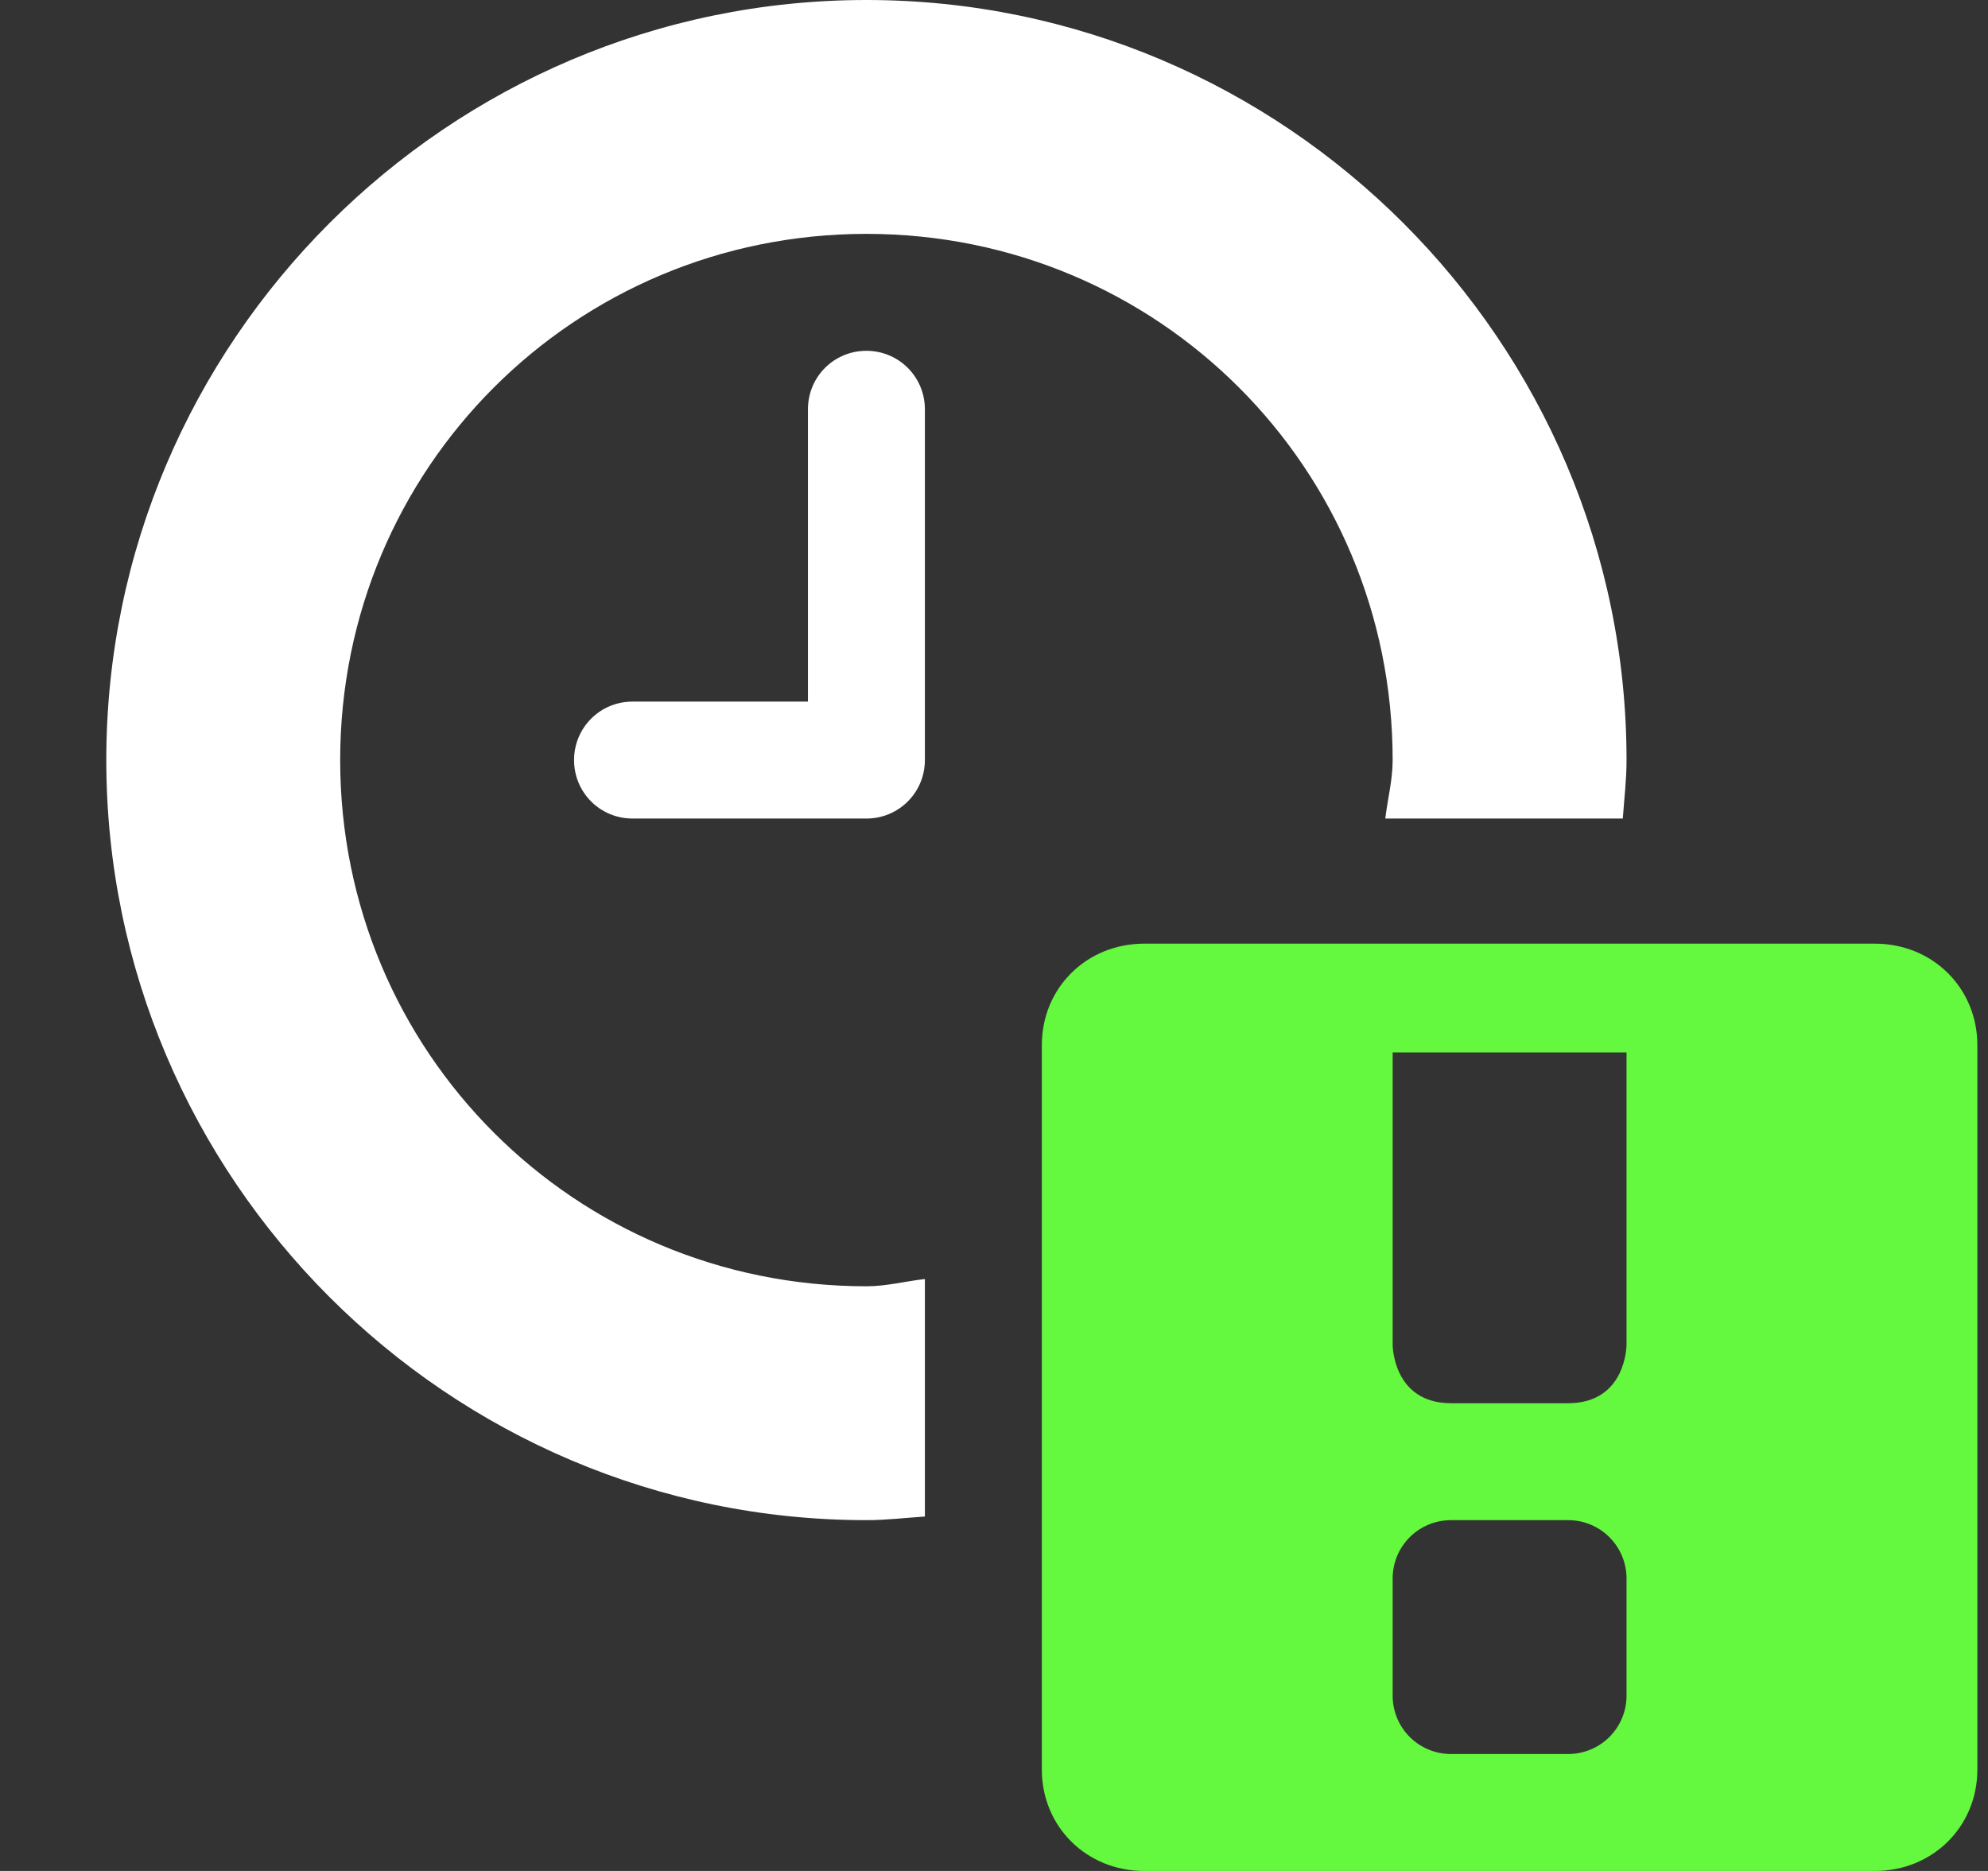 <svg width="17" height="16" viewBox="0 0 17 16" fill="none" xmlns="http://www.w3.org/2000/svg">
<rect x="0" y="0" width="17" height="16" fill="#333333" stroke="none"/>
<g clip-path="url(#clip0_231_1380)">
<path d="M7.409 0C3.831 0 0.909 2.922 0.909 6.5C0.909 10.078 3.831 13 7.409 13C7.581 13 7.741 12.98 7.909 12.969V10.938C7.741 10.957 7.581 11 7.409 11C4.913 11 2.909 8.996 2.909 6.5C2.909 4.004 4.913 2 7.409 2C9.905 2 11.909 4.004 11.909 6.5C11.909 6.672 11.866 6.832 11.846 7H13.877C13.889 6.832 13.909 6.672 13.909 6.5C13.909 2.922 10.987 0 7.409 0ZM7.409 3C7.131 3 6.909 3.223 6.909 3.5V6H5.409C5.131 6 4.909 6.223 4.909 6.5C4.909 6.777 5.131 7 5.409 7H7.409C7.686 7 7.909 6.777 7.909 6.5V3.5C7.909 3.223 7.686 3 7.409 3Z" fill="#ffffff"/>
<path d="M9.784 8.07C9.291 8.07 8.909 8.449 8.909 8.938V15.133C8.909 15.621 9.291 16 9.784 16H16.034C16.526 16 16.909 15.621 16.909 15.133V8.938C16.909 8.449 16.526 8.07 16.034 8.07H9.784ZM11.909 9H13.909V11.5C13.909 11.5 13.909 12 13.409 12H12.409C11.909 12 11.909 11.5 11.909 11.5V9ZM12.409 13H13.409C13.686 13 13.909 13.223 13.909 13.5V14.5C13.909 14.777 13.686 15 13.409 15H12.409C12.131 15 11.909 14.777 11.909 14.5V13.5C11.909 13.223 12.131 13 12.409 13Z" fill="#64F83F"/>
</g>
<defs>
<clipPath id="clip0_231_1380">
<rect width="16" height="16" fill="white" transform="translate(0.909)"/>
</clipPath>
</defs>
</svg>
